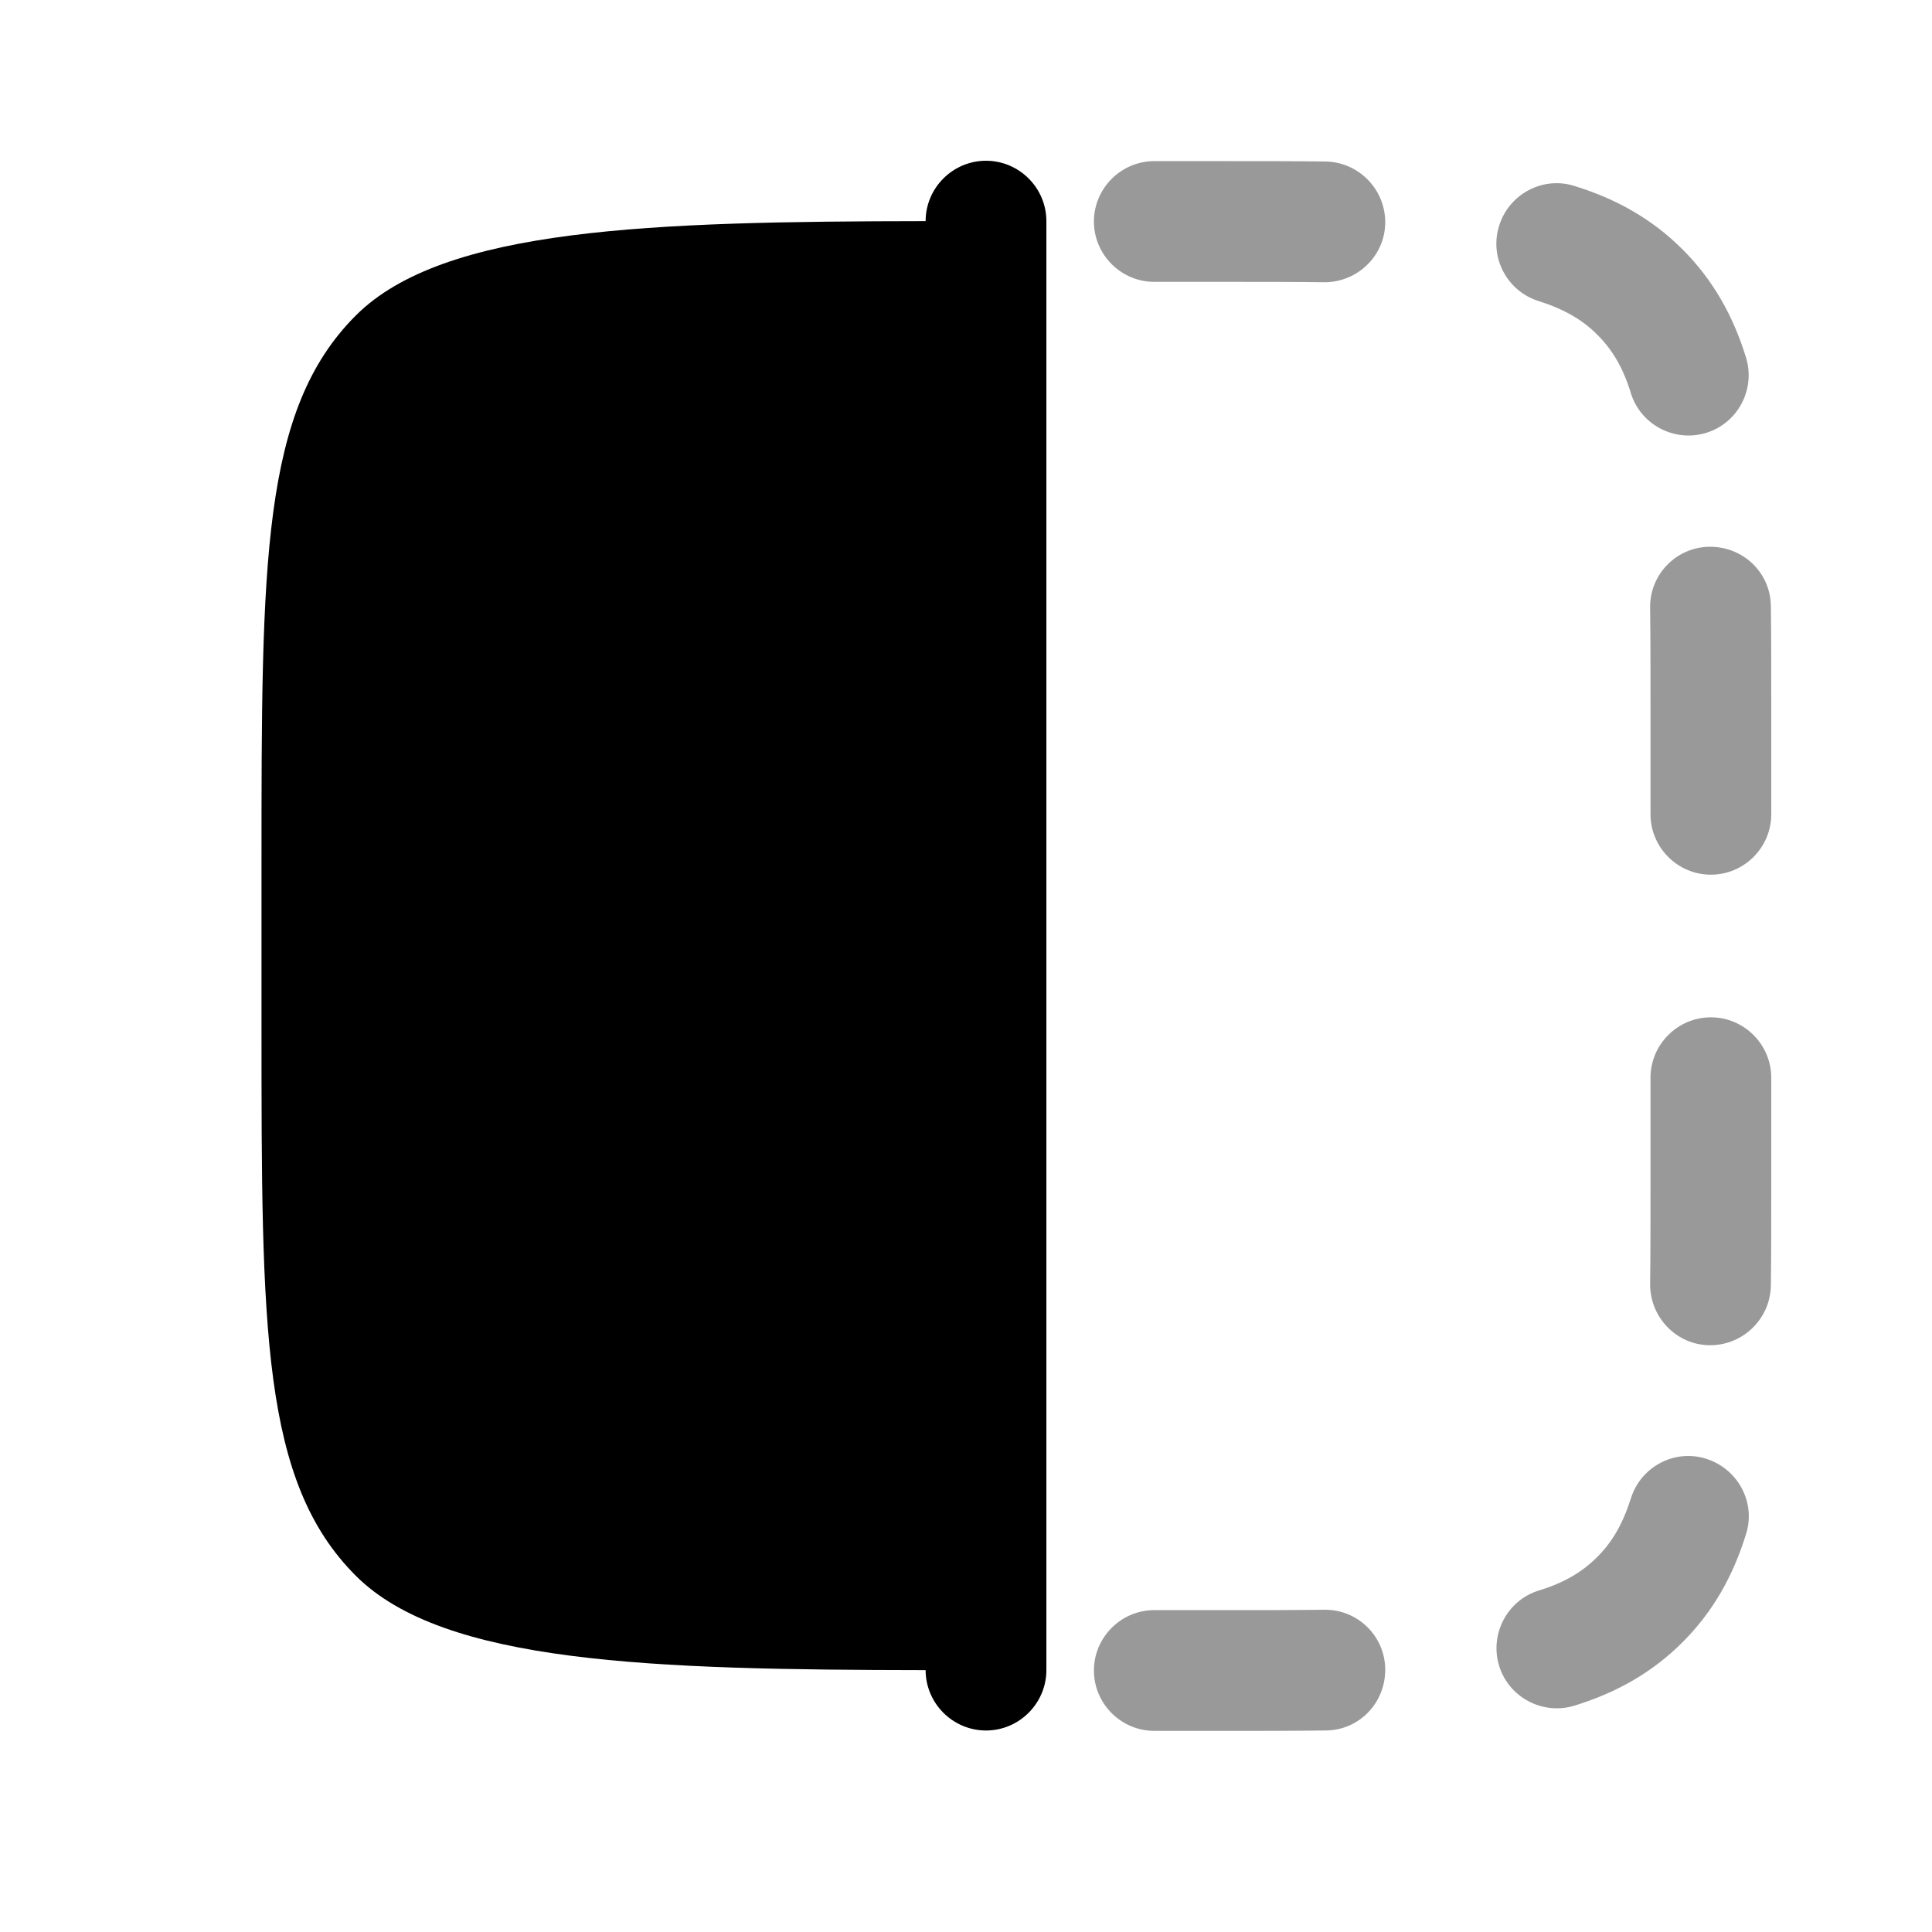 <svg xmlns="http://www.w3.org/2000/svg" viewBox="0 0 512 512"><!--!Font Awesome Pro 6.6.0 by @fontawesome - https://fontawesome.com License - https://fontawesome.com/license (Commercial License) Copyright 2024 Fonticons, Inc.--><path class="fa-secondary" opacity=".4" d="M289.9 58.7c0-8.8 7.2-16 16-16l19.4 0c9.3 0 17.9 0 25.9 .1c8.8 .1 15.9 7.3 15.9 16.1s-7.3 15.9-16.1 15.9c-7.8-.1-16.3-.1-25.7-.1l-19.4 0c-8.8 0-16-7.2-16-16zm0 384c0-8.8 7.2-16 16-16l19.4 0c9.3 0 17.8 0 25.7-.1c8.8-.1 16.1 7 16.1 15.9s-7 16.1-15.9 16.1c-8 .1-16.6 .1-25.9 .1l-19.4 0c-8.8 0-16-7.2-16-16zM397.3 59.8c2.6-8.4 11.6-13.2 20-10.5c11 3.4 20.5 8.7 28.6 16.8s13.4 17.6 16.8 28.6c2.6 8.4-2.1 17.4-10.5 20s-17.4-2.1-20-10.5c-2.1-6.9-5-11.6-8.9-15.5s-8.6-6.7-15.5-8.9c-8.4-2.6-13.2-11.6-10.5-20zm0 381.7c-2.6-8.4 2.1-17.4 10.5-20c6.9-2.1 11.6-5 15.5-8.9s6.7-8.6 8.9-15.5c2.6-8.4 11.6-13.2 20-10.5s13.2 11.6 10.5 20c-3.4 11-8.7 20.5-16.8 28.6s-17.6 13.4-28.6 16.8c-8.4 2.6-17.4-2.1-20-10.5zm40-280.5c-.1-8.8 7-16.1 15.9-16.1s16.1 7 16.1 15.9c.1 8 .1 16.6 .1 25.9l0 29.1c0 8.8-7.2 16-16 16s-16-7.2-16-16l0-29.1c0-9.3 0-17.8-.1-25.7zm.1 124.6c0-8.8 7.2-16 16-16s16 7.2 16 16l0 29.2c0 9.2 0 17.8-.1 25.8c-.1 8.8-7.3 15.9-16.1 15.9s-15.9-7.3-15.9-16.1c.1-7.8 .1-16.3 .1-25.7l0-29.1z"/><path class="fa-primary" d="M69.3 272V229.3c0-80.5 0-120.7 25-145.7c23.3-23.3 78.4-24.9 151-25c0-8.8 7.2-16 16-16s16 7.2 16 16l0 384c0 8.8-7.2 16-16 16s-16-7.2-16-16c-72.6-.1-127.7-1.7-151-25c-25-25-25-65.2-25-145.7z"/></svg>